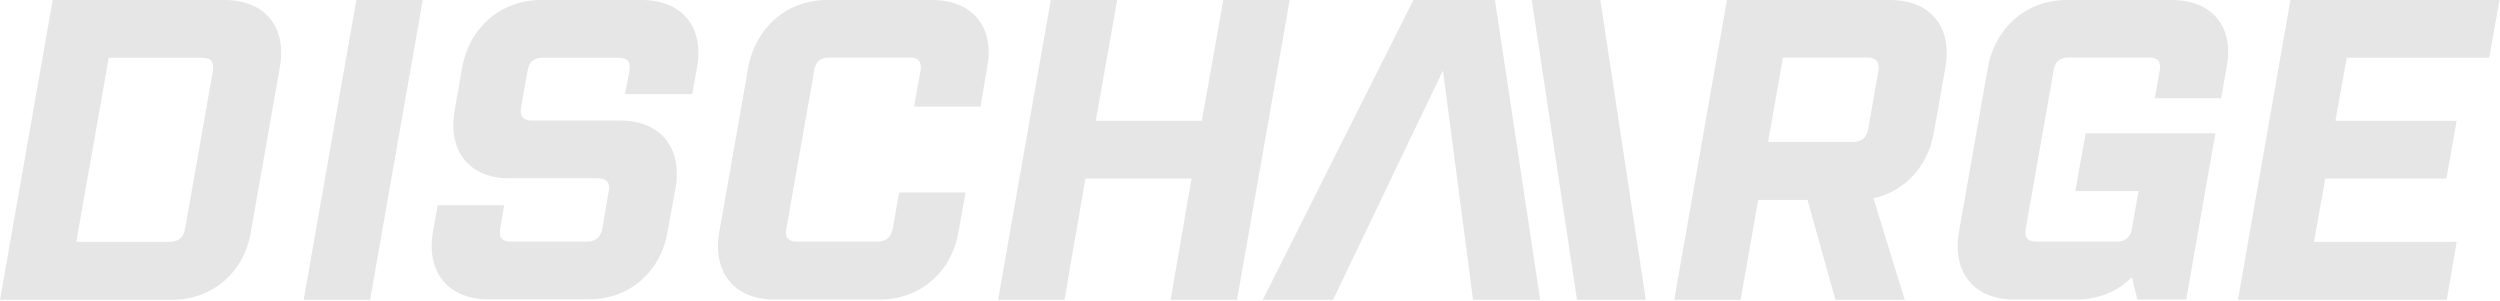 <?xml version="1.0" encoding="UTF-8" standalone="no"?>
<!DOCTYPE svg PUBLIC "-//W3C//DTD SVG 1.1//EN" "http://www.w3.org/Graphics/SVG/1.1/DTD/svg11.dtd">
<svg width="100%" height="100%" viewBox="0 0 1039 125" version="1.1" xmlns="http://www.w3.org/2000/svg" xmlns:xlink="http://www.w3.org/1999/xlink" xml:space="preserve" xmlns:serif="http://www.serif.com/" style="fill-rule:evenodd;clip-rule:evenodd;stroke-linejoin:round;stroke-miterlimit:2;">
    <g transform="matrix(1,0,0,1,-463.3,-425.3)">
        <g id="white">
            <path d="M1050.7,425.3L988.1,549.9L1017.3,549.9L1063,454.6L1075.5,549.9L1103.4,549.9L1084.6,425.3L1050.7,425.3Z" style="fill:rgb(230,230,230);fill-rule:nonzero;"/>
            <path d="M589.5,549.9L617.1,549.9L639,425.3L611.4,425.3L589.5,549.9Z" style="fill:rgb(230,230,230);fill-rule:nonzero;"/>
            <path d="M1099.9,425.3L1118.7,549.9L1147.3,549.9L1128.4,425.3L1099.9,425.3Z" style="fill:rgb(230,230,230);fill-rule:nonzero;"/>
            <path d="M556.6,425.3L485.2,425.3L463.3,549.9L534.7,549.9C551.4,549.9 564.6,538.7 567.5,522L579.6,453.3C582.6,436.5 573.4,425.3 556.6,425.3ZM551.8,454.6L540.2,520.5C539.5,524.1 537.4,525.8 533.8,525.8L495,525.8L508.5,449.3L547.3,449.3C550.9,449.3 552.4,451.1 551.8,454.6Z" style="fill:rgb(230,230,230);fill-rule:nonzero;"/>
            <path d="M730,425.3L688.2,425.3C671.6,425.3 658.5,436.5 655.4,453.2L652.2,471.5C649.4,488.2 658.4,499.4 675,499.4L711.8,499.4C715.4,499.4 717,501.2 716.3,504.7L713.6,520.4C712.9,524 710.8,525.7 707.2,525.7L675.5,525.7C671.9,525.7 670.5,523.9 671.2,520.4L672.8,510.6L645.2,510.6L643.2,521.8C640.4,538.5 649.6,549.7 666.3,549.7L708.1,549.7C724.7,549.7 737.8,538.5 740.7,521.8L744.1,503.3C746.9,486.6 737.7,475.4 721.1,475.4L684.3,475.4C680.7,475.4 679.3,473.6 679.8,470.1L682.6,454.6C683.1,451 685.3,449.3 688.8,449.3L720.5,449.3C724.1,449.3 725.5,451.1 724.9,454.6L723.1,464.4L751,464.4L753,453.2C756,436.5 746.7,425.3 730,425.3Z" style="fill:rgb(230,230,230);fill-rule:nonzero;"/>
            <path d="M850.7,425.3L807.1,425.3C790.5,425.3 777.4,436.5 774.3,453.2L762.2,521.9C759.4,538.6 768.6,549.8 785.2,549.8L828.8,549.8C845.5,549.8 858.7,538.6 861.6,521.9L864.6,505.3L837,505.3L834.3,520.4C833.6,524 831.5,525.7 827.9,525.7L794.4,525.7C790.8,525.7 789.4,523.9 790.1,520.4L801.7,454.5C802.2,450.9 804.4,449.2 807.9,449.2L841.4,449.2C845,449.2 846.4,451 845.9,454.5L843.2,469.6L870.8,469.6L873.6,453C876.7,436.5 867.4,425.3 850.7,425.3Z" style="fill:rgb(230,230,230);fill-rule:nonzero;"/>
            <path d="M971.7,425.3L962.8,475.5L918.7,475.5L927.6,425.3L900,425.3L878.1,549.9L905.7,549.9L914.4,499.5L958.5,499.5L949.8,549.9L977.4,549.9L999.3,425.3L971.7,425.3Z" style="fill:rgb(230,230,230);fill-rule:nonzero;"/>
            <path d="M1248.8,425.3L1181,425.3L1159.1,549.9L1186.7,549.9L1194,508.4L1214.5,508.4L1226.1,549.9L1254.9,549.9L1241.9,507.7C1254.9,504.9 1264.5,494.5 1267,480.5L1271.8,453.3C1274.8,436.5 1265.6,425.3 1248.8,425.3ZM1244,454.6L1239.7,479C1239,482.6 1236.9,484.3 1233.3,484.3L1198.1,484.3L1204.3,449.2L1239.5,449.2C1243.1,449.3 1244.5,451.1 1244,454.6Z" style="fill:rgb(230,230,230);fill-rule:nonzero;"/>
            <path d="M1365.9,425.3L1322.3,425.3C1305.7,425.3 1292.6,436.5 1289.5,453.2L1277.4,521.9C1274.6,538.6 1283.8,549.8 1300.4,549.8L1326.2,549.8C1335.3,549.8 1343.5,546.4 1349.3,540.5L1351.6,549.8L1371.9,549.8L1384,480.7L1330.1,480.7L1325.8,504.7L1352.1,504.7L1349.1,521.4C1348.2,524.2 1346.3,525.7 1343,525.7L1309.5,525.7C1305.9,525.7 1304.5,523.9 1305.2,520.4L1316.8,454.5C1317.3,450.9 1319.5,449.2 1323,449.2L1356.5,449.2C1360.1,449.2 1361.5,451 1360.9,454.5L1358.8,466.1L1386.4,466.1L1388.7,453.1C1391.9,436.5 1382.7,425.3 1365.9,425.3Z" style="fill:rgb(230,230,230);fill-rule:nonzero;"/>
            <path d="M1497.8,449.3L1502.1,425.3L1415.2,425.3L1393.4,549.9L1480.2,549.9L1484.3,525.8L1425,525.8L1429.7,499.5L1480,499.5L1484.3,475.5L1433.9,475.5L1438.6,449.3L1497.8,449.3Z" style="fill:rgb(230,230,230);fill-rule:nonzero;"/>
        </g>
    </g>
</svg>

